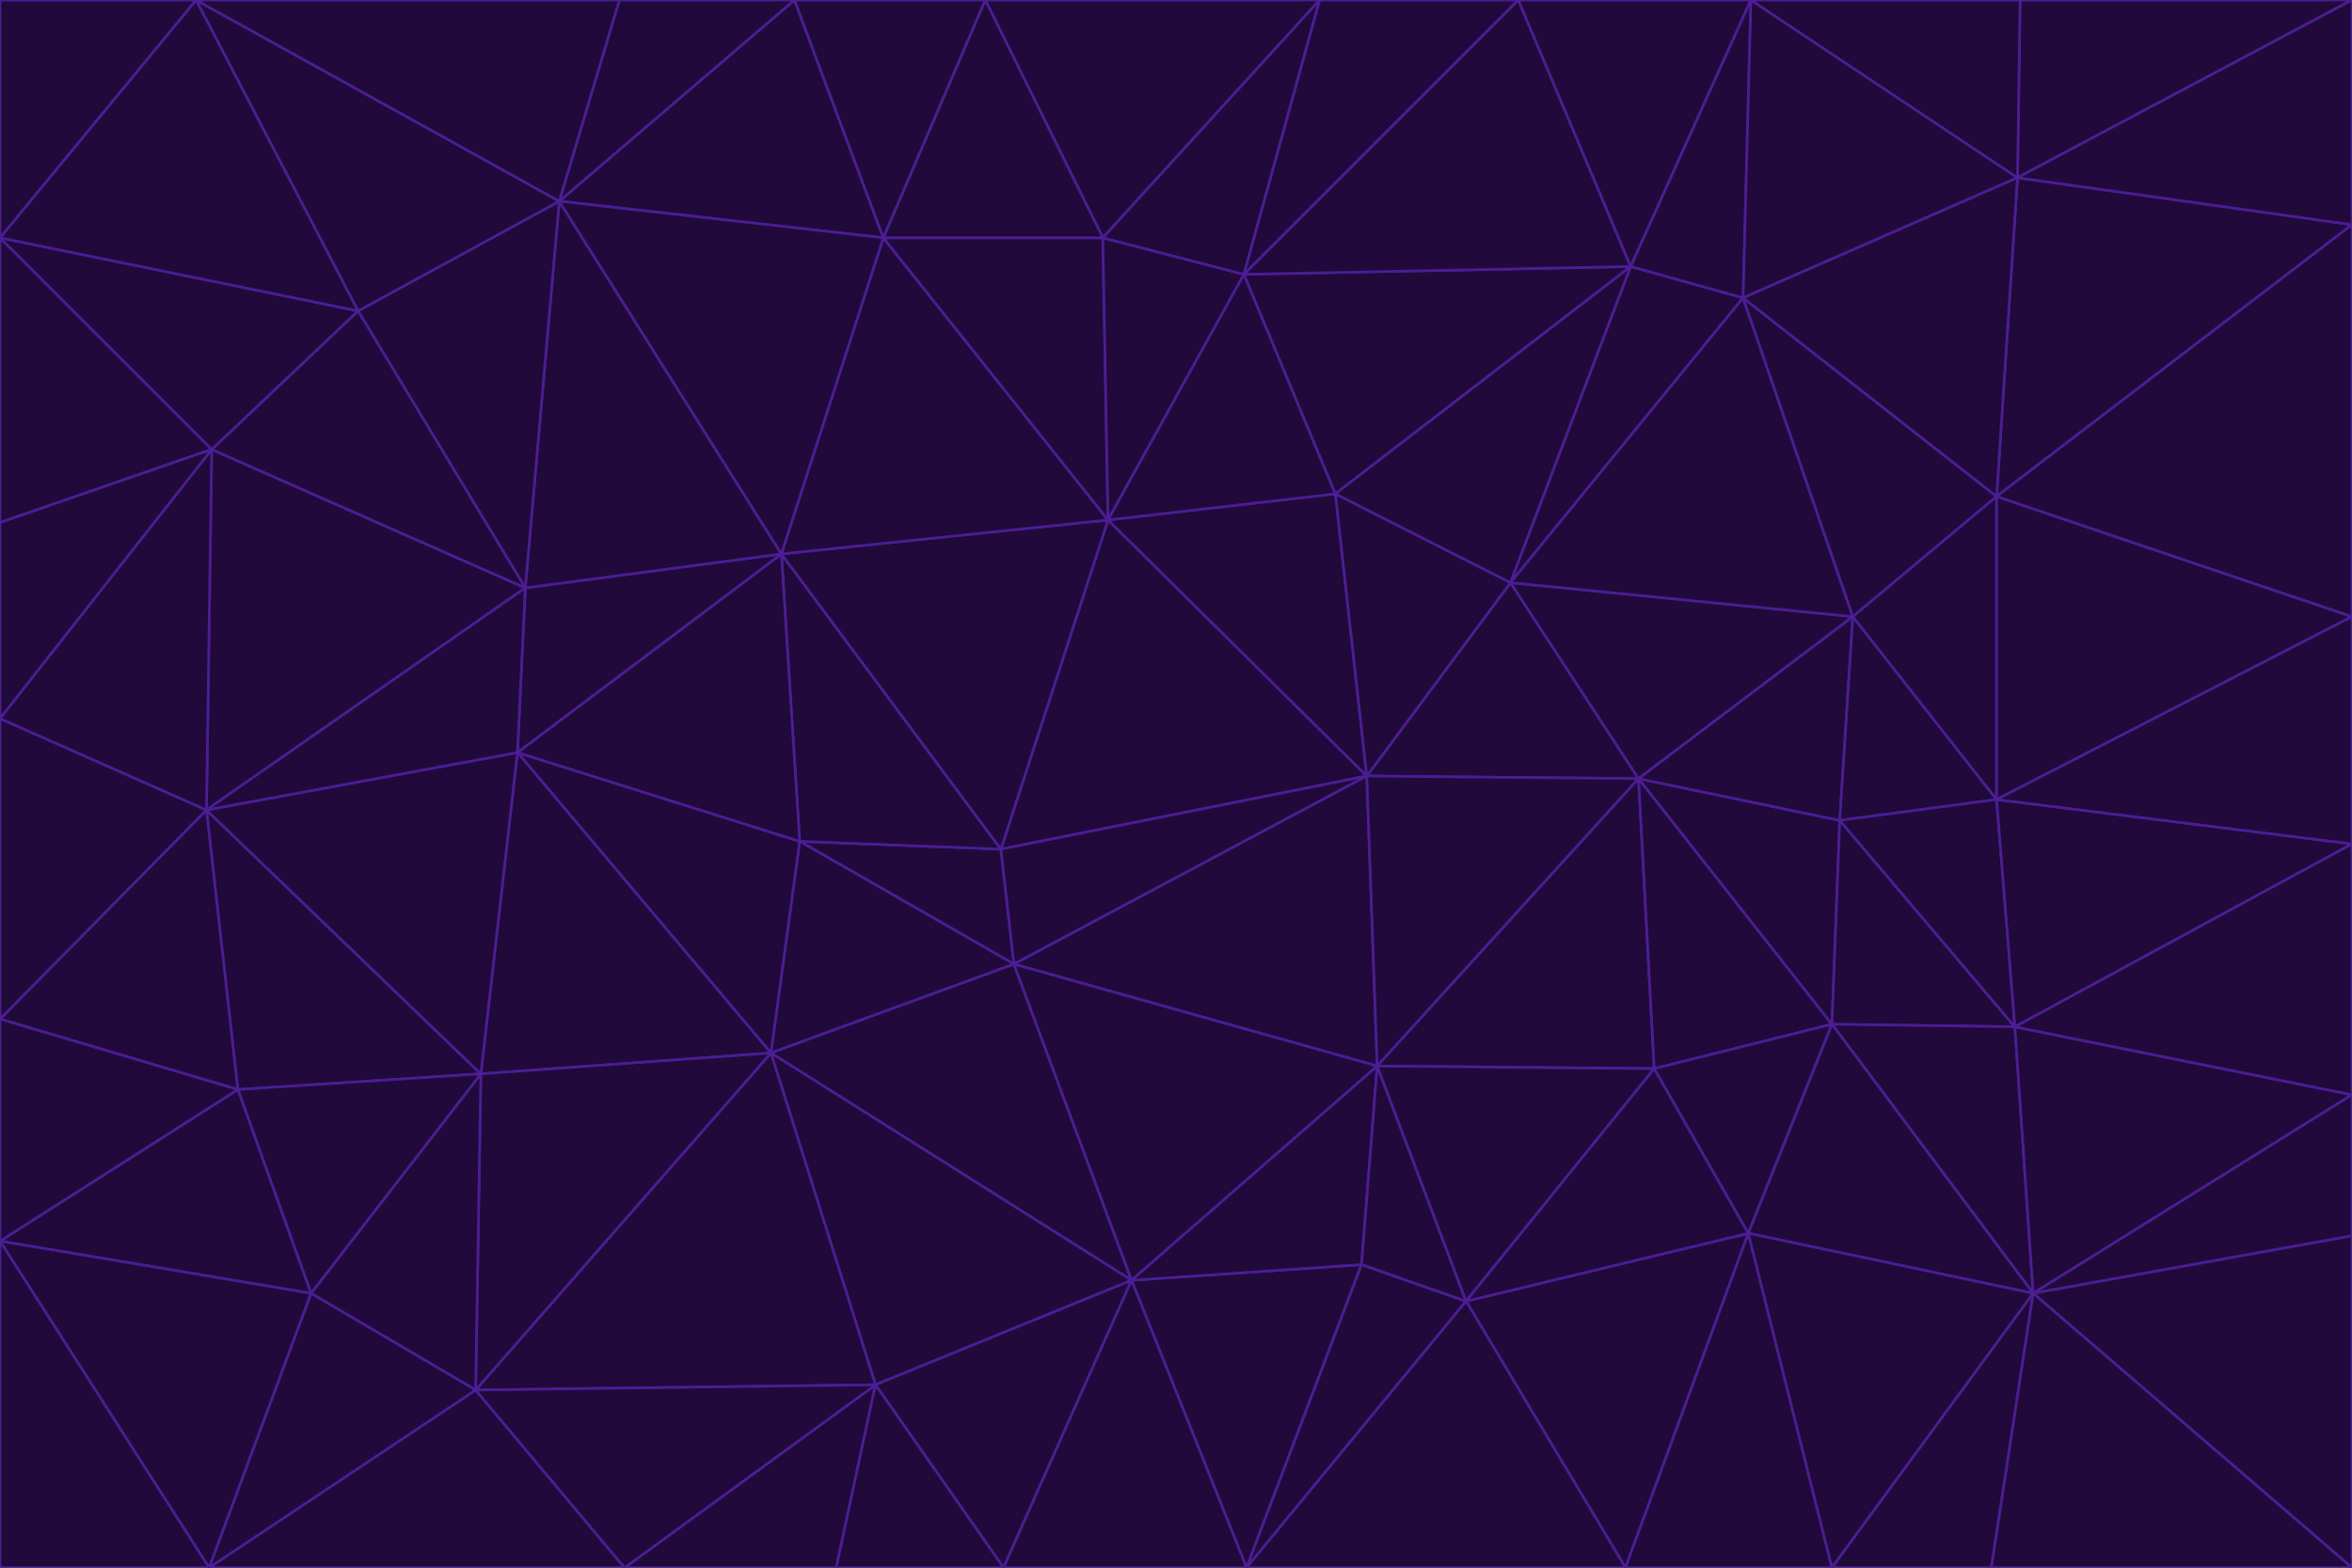 <svg id="visual" viewBox="0 0 900 600" width="900" height="600" xmlns="http://www.w3.org/2000/svg" xmlns:xlink="http://www.w3.org/1999/xlink" version="1.1"><g stroke-width="1" stroke-linejoin="bevel"><path d="M383 325L306 322L388 369Z" fill="#1f0a3a" stroke="#4c1d95"></path><path d="M306 322L295 403L388 369Z" fill="#1f0a3a" stroke="#4c1d95"></path><path d="M383 325L299 212L306 322Z" fill="#1f0a3a" stroke="#4c1d95"></path><path d="M306 322L198 288L295 403Z" fill="#1f0a3a" stroke="#4c1d95"></path><path d="M299 212L198 288L306 322Z" fill="#1f0a3a" stroke="#4c1d95"></path><path d="M295 403L433 490L388 369Z" fill="#1f0a3a" stroke="#4c1d95"></path><path d="M523 297L424 199L383 325Z" fill="#1f0a3a" stroke="#4c1d95"></path><path d="M198 288L184 411L295 403Z" fill="#1f0a3a" stroke="#4c1d95"></path><path d="M295 403L335 530L433 490Z" fill="#1f0a3a" stroke="#4c1d95"></path><path d="M523 297L383 325L388 369Z" fill="#1f0a3a" stroke="#4c1d95"></path><path d="M383 325L424 199L299 212Z" fill="#1f0a3a" stroke="#4c1d95"></path><path d="M182 532L335 530L295 403Z" fill="#1f0a3a" stroke="#4c1d95"></path><path d="M527 408L523 297L388 369Z" fill="#1f0a3a" stroke="#4c1d95"></path><path d="M299 212L201 225L198 288Z" fill="#1f0a3a" stroke="#4c1d95"></path><path d="M79 310L91 417L184 411Z" fill="#1f0a3a" stroke="#4c1d95"></path><path d="M433 490L527 408L388 369Z" fill="#1f0a3a" stroke="#4c1d95"></path><path d="M477 600L521 484L433 490Z" fill="#1f0a3a" stroke="#4c1d95"></path><path d="M433 490L521 484L527 408Z" fill="#1f0a3a" stroke="#4c1d95"></path><path d="M523 297L511 189L424 199Z" fill="#1f0a3a" stroke="#4c1d95"></path><path d="M424 199L338 91L299 212Z" fill="#1f0a3a" stroke="#4c1d95"></path><path d="M184 411L182 532L295 403Z" fill="#1f0a3a" stroke="#4c1d95"></path><path d="M239 600L320 600L335 530Z" fill="#1f0a3a" stroke="#4c1d95"></path><path d="M335 530L384 600L433 490Z" fill="#1f0a3a" stroke="#4c1d95"></path><path d="M320 600L384 600L335 530Z" fill="#1f0a3a" stroke="#4c1d95"></path><path d="M79 310L184 411L198 288Z" fill="#1f0a3a" stroke="#4c1d95"></path><path d="M184 411L119 495L182 532Z" fill="#1f0a3a" stroke="#4c1d95"></path><path d="M422 91L338 91L424 199Z" fill="#1f0a3a" stroke="#4c1d95"></path><path d="M299 212L214 77L201 225Z" fill="#1f0a3a" stroke="#4c1d95"></path><path d="M477 600L561 498L521 484Z" fill="#1f0a3a" stroke="#4c1d95"></path><path d="M521 484L561 498L527 408Z" fill="#1f0a3a" stroke="#4c1d95"></path><path d="M627 298L578 223L523 297Z" fill="#1f0a3a" stroke="#4c1d95"></path><path d="M523 297L578 223L511 189Z" fill="#1f0a3a" stroke="#4c1d95"></path><path d="M91 417L119 495L184 411Z" fill="#1f0a3a" stroke="#4c1d95"></path><path d="M627 298L523 297L527 408Z" fill="#1f0a3a" stroke="#4c1d95"></path><path d="M476 105L422 91L424 199Z" fill="#1f0a3a" stroke="#4c1d95"></path><path d="M81 172L79 310L201 225Z" fill="#1f0a3a" stroke="#4c1d95"></path><path d="M201 225L79 310L198 288Z" fill="#1f0a3a" stroke="#4c1d95"></path><path d="M80 600L239 600L182 532Z" fill="#1f0a3a" stroke="#4c1d95"></path><path d="M182 532L239 600L335 530Z" fill="#1f0a3a" stroke="#4c1d95"></path><path d="M476 105L424 199L511 189Z" fill="#1f0a3a" stroke="#4c1d95"></path><path d="M624 102L476 105L511 189Z" fill="#1f0a3a" stroke="#4c1d95"></path><path d="M384 600L477 600L433 490Z" fill="#1f0a3a" stroke="#4c1d95"></path><path d="M633 409L627 298L527 408Z" fill="#1f0a3a" stroke="#4c1d95"></path><path d="M561 498L633 409L527 408Z" fill="#1f0a3a" stroke="#4c1d95"></path><path d="M304 0L214 77L338 91Z" fill="#1f0a3a" stroke="#4c1d95"></path><path d="M338 91L214 77L299 212Z" fill="#1f0a3a" stroke="#4c1d95"></path><path d="M214 77L137 119L201 225Z" fill="#1f0a3a" stroke="#4c1d95"></path><path d="M137 119L81 172L201 225Z" fill="#1f0a3a" stroke="#4c1d95"></path><path d="M91 417L0 475L119 495Z" fill="#1f0a3a" stroke="#4c1d95"></path><path d="M79 310L0 390L91 417Z" fill="#1f0a3a" stroke="#4c1d95"></path><path d="M0 275L0 390L79 310Z" fill="#1f0a3a" stroke="#4c1d95"></path><path d="M622 600L669 472L561 498Z" fill="#1f0a3a" stroke="#4c1d95"></path><path d="M561 498L669 472L633 409Z" fill="#1f0a3a" stroke="#4c1d95"></path><path d="M633 409L701 392L627 298Z" fill="#1f0a3a" stroke="#4c1d95"></path><path d="M81 172L0 275L79 310Z" fill="#1f0a3a" stroke="#4c1d95"></path><path d="M505 0L377 0L422 91Z" fill="#1f0a3a" stroke="#4c1d95"></path><path d="M422 91L377 0L338 91Z" fill="#1f0a3a" stroke="#4c1d95"></path><path d="M377 0L304 0L338 91Z" fill="#1f0a3a" stroke="#4c1d95"></path><path d="M214 77L75 0L137 119Z" fill="#1f0a3a" stroke="#4c1d95"></path><path d="M669 472L701 392L633 409Z" fill="#1f0a3a" stroke="#4c1d95"></path><path d="M627 298L709 236L578 223Z" fill="#1f0a3a" stroke="#4c1d95"></path><path d="M119 495L80 600L182 532Z" fill="#1f0a3a" stroke="#4c1d95"></path><path d="M0 475L80 600L119 495Z" fill="#1f0a3a" stroke="#4c1d95"></path><path d="M701 392L704 314L627 298Z" fill="#1f0a3a" stroke="#4c1d95"></path><path d="M578 223L624 102L511 189Z" fill="#1f0a3a" stroke="#4c1d95"></path><path d="M476 105L505 0L422 91Z" fill="#1f0a3a" stroke="#4c1d95"></path><path d="M0 390L0 475L91 417Z" fill="#1f0a3a" stroke="#4c1d95"></path><path d="M304 0L237 0L214 77Z" fill="#1f0a3a" stroke="#4c1d95"></path><path d="M0 91L0 200L81 172Z" fill="#1f0a3a" stroke="#4c1d95"></path><path d="M477 600L622 600L561 498Z" fill="#1f0a3a" stroke="#4c1d95"></path><path d="M771 393L704 314L701 392Z" fill="#1f0a3a" stroke="#4c1d95"></path><path d="M0 91L81 172L137 119Z" fill="#1f0a3a" stroke="#4c1d95"></path><path d="M81 172L0 200L0 275Z" fill="#1f0a3a" stroke="#4c1d95"></path><path d="M667 114L624 102L578 223Z" fill="#1f0a3a" stroke="#4c1d95"></path><path d="M704 314L709 236L627 298Z" fill="#1f0a3a" stroke="#4c1d95"></path><path d="M764 306L709 236L704 314Z" fill="#1f0a3a" stroke="#4c1d95"></path><path d="M581 0L505 0L476 105Z" fill="#1f0a3a" stroke="#4c1d95"></path><path d="M709 236L667 114L578 223Z" fill="#1f0a3a" stroke="#4c1d95"></path><path d="M624 102L581 0L476 105Z" fill="#1f0a3a" stroke="#4c1d95"></path><path d="M771 393L701 392L778 495Z" fill="#1f0a3a" stroke="#4c1d95"></path><path d="M771 393L764 306L704 314Z" fill="#1f0a3a" stroke="#4c1d95"></path><path d="M709 236L764 190L667 114Z" fill="#1f0a3a" stroke="#4c1d95"></path><path d="M0 475L0 600L80 600Z" fill="#1f0a3a" stroke="#4c1d95"></path><path d="M670 0L581 0L624 102Z" fill="#1f0a3a" stroke="#4c1d95"></path><path d="M778 495L701 392L669 472Z" fill="#1f0a3a" stroke="#4c1d95"></path><path d="M75 0L0 91L137 119Z" fill="#1f0a3a" stroke="#4c1d95"></path><path d="M622 600L701 600L669 472Z" fill="#1f0a3a" stroke="#4c1d95"></path><path d="M237 0L75 0L214 77Z" fill="#1f0a3a" stroke="#4c1d95"></path><path d="M764 306L764 190L709 236Z" fill="#1f0a3a" stroke="#4c1d95"></path><path d="M667 114L670 0L624 102Z" fill="#1f0a3a" stroke="#4c1d95"></path><path d="M900 236L764 190L764 306Z" fill="#1f0a3a" stroke="#4c1d95"></path><path d="M701 600L778 495L669 472Z" fill="#1f0a3a" stroke="#4c1d95"></path><path d="M900 86L772 68L764 190Z" fill="#1f0a3a" stroke="#4c1d95"></path><path d="M772 68L670 0L667 114Z" fill="#1f0a3a" stroke="#4c1d95"></path><path d="M701 600L762 600L778 495Z" fill="#1f0a3a" stroke="#4c1d95"></path><path d="M75 0L0 0L0 91Z" fill="#1f0a3a" stroke="#4c1d95"></path><path d="M900 323L764 306L771 393Z" fill="#1f0a3a" stroke="#4c1d95"></path><path d="M764 190L772 68L667 114Z" fill="#1f0a3a" stroke="#4c1d95"></path><path d="M900 0L773 0L772 68Z" fill="#1f0a3a" stroke="#4c1d95"></path><path d="M772 68L773 0L670 0Z" fill="#1f0a3a" stroke="#4c1d95"></path><path d="M900 419L771 393L778 495Z" fill="#1f0a3a" stroke="#4c1d95"></path><path d="M900 419L900 323L771 393Z" fill="#1f0a3a" stroke="#4c1d95"></path><path d="M900 473L900 419L778 495Z" fill="#1f0a3a" stroke="#4c1d95"></path><path d="M900 323L900 236L764 306Z" fill="#1f0a3a" stroke="#4c1d95"></path><path d="M900 600L900 473L778 495Z" fill="#1f0a3a" stroke="#4c1d95"></path><path d="M762 600L900 600L778 495Z" fill="#1f0a3a" stroke="#4c1d95"></path><path d="M900 236L900 86L764 190Z" fill="#1f0a3a" stroke="#4c1d95"></path><path d="M900 86L900 0L772 68Z" fill="#1f0a3a" stroke="#4c1d95"></path></g></svg>